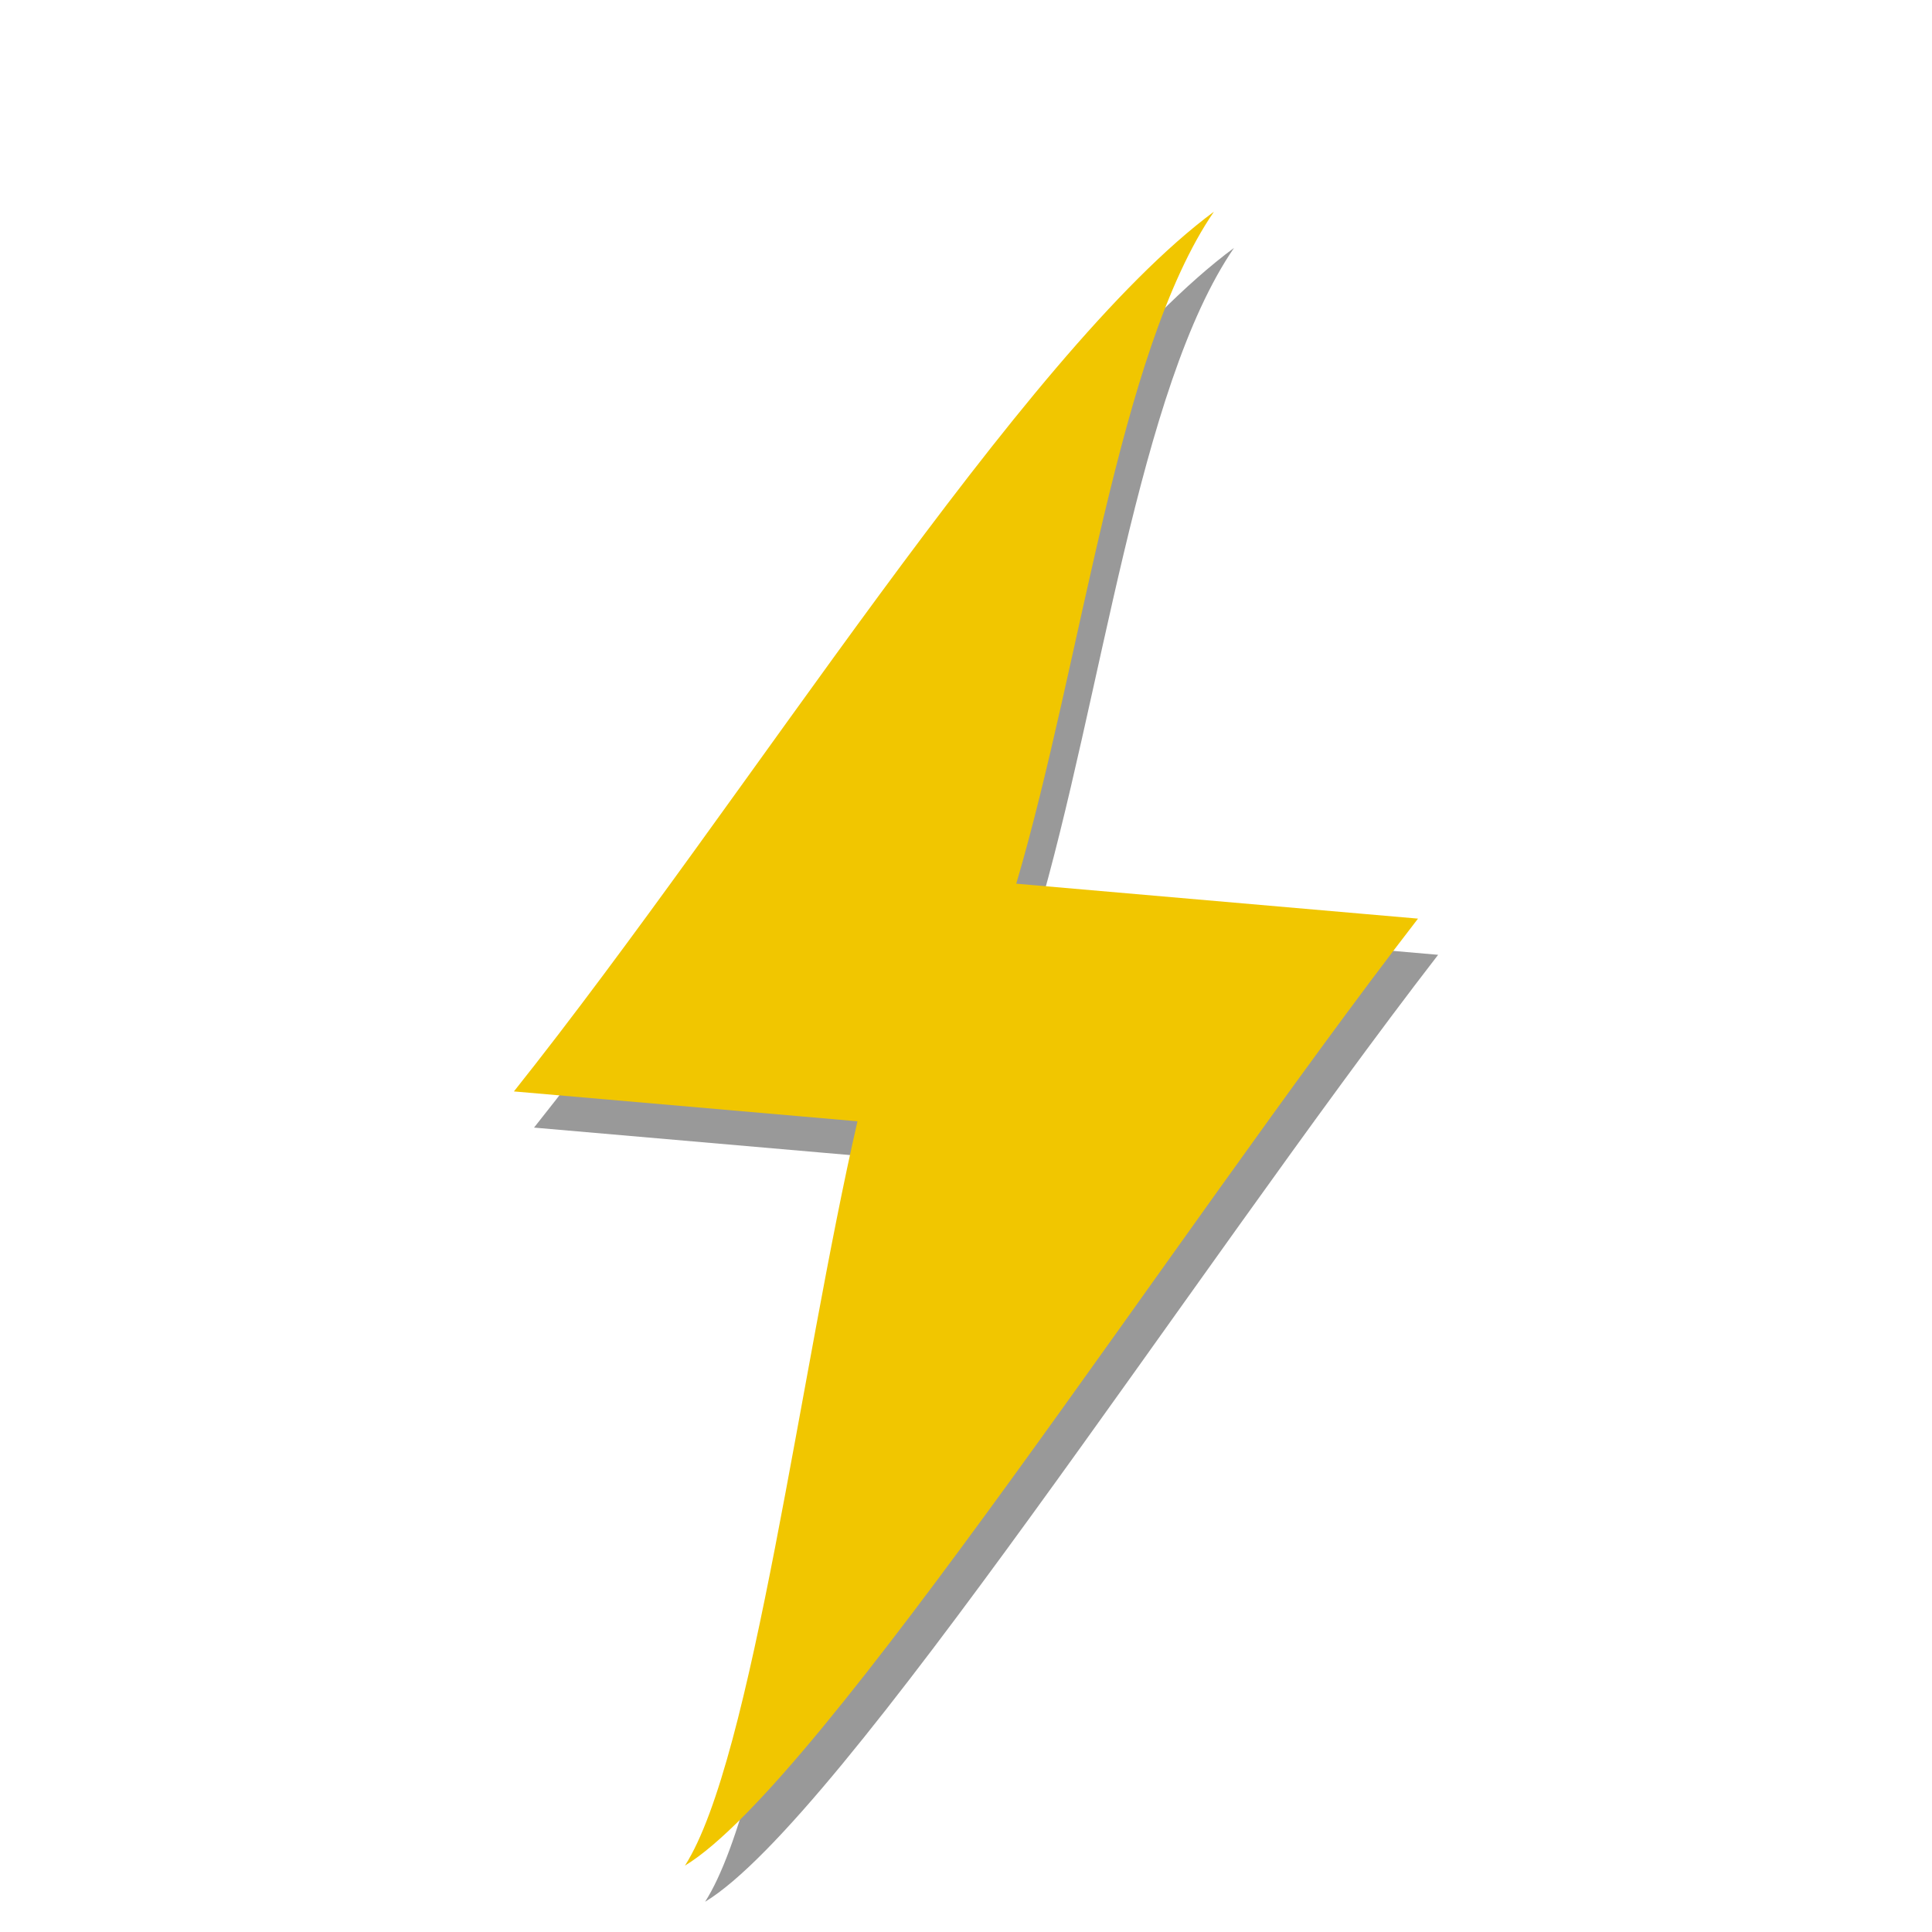<svg width="48" version="1.1" xmlns="http://www.w3.org/2000/svg" height="48">
<g style="fill-rule:evenodd">
<path style="opacity:.4" d="M 30.659,6.159 C 25.877,9.7 19.065,20.73 13.268,28.015 l 8.536,0.742 c -1.419,6.166 -2.603,15.855 -4.286,18.492 3.388,-2.054 12.147,-15.675 18.212,-23.527 l -9.981,-0.868 C 27.387,17.29 28.277,9.634 30.659,6.159 Z"/>
<path style="fill:#f1c600" d="M 30.16,5.259 C 25.377,8.8 18.566,19.83 12.768,27.116 l 8.536,0.742 c -1.419,6.166 -2.603,15.855 -4.286,18.492 3.388,-2.054 12.147,-15.675 18.212,-23.527 l -9.981,-0.868 C 26.887,16.39 27.777,8.734 30.16,5.259 Z"/>
</g>
</svg>
